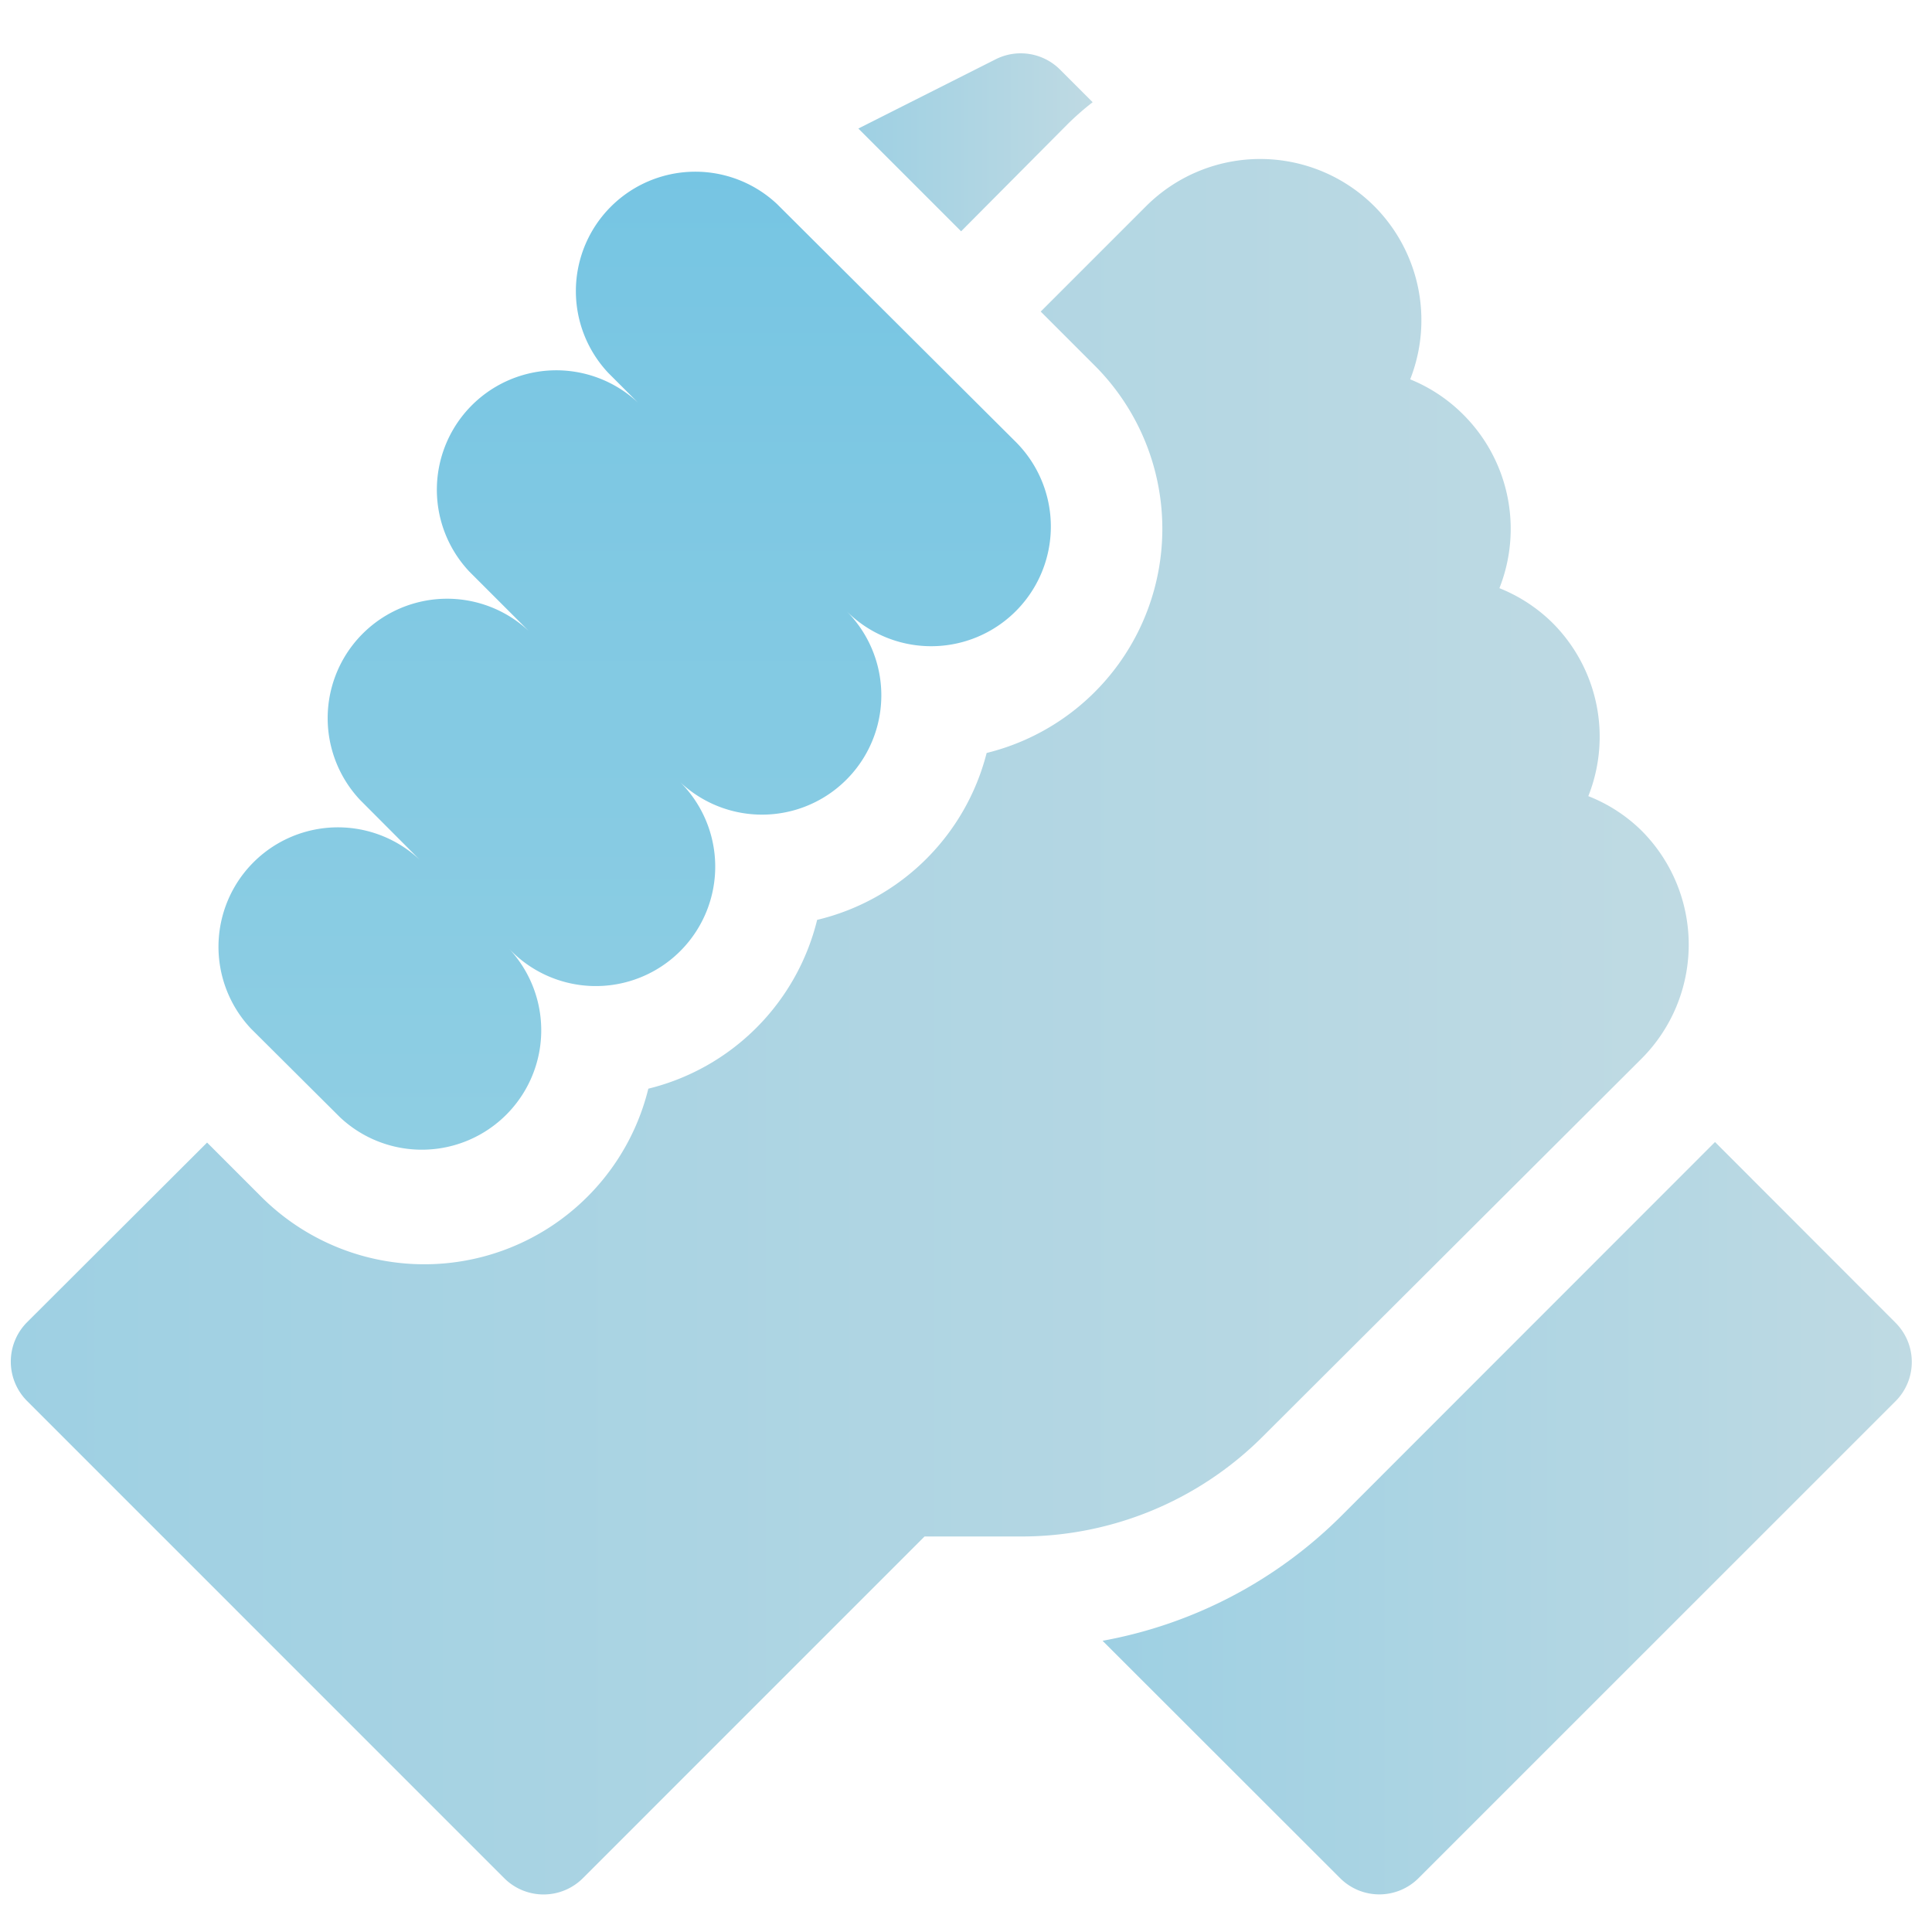 <?xml version="1.0" encoding="UTF-8" standalone="no"?>
<svg
   xmlns:dc="http://purl.org/dc/elements/1.1/"
   xmlns:cc="http://creativecommons.org/ns#"
   xmlns:rdf="http://www.w3.org/1999/02/22-rdf-syntax-ns#"
   xmlns:svg="http://www.w3.org/2000/svg"
   xmlns="http://www.w3.org/2000/svg"
   xmlns:xlink="http://www.w3.org/1999/xlink"
   xmlns:sodipodi="http://sodipodi.sourceforge.net/DTD/sodipodi-0.dtd"
   xmlns:inkscape="http://www.inkscape.org/namespaces/inkscape"
   inkscape:version="1.0 (4035a4fb49, 2020-05-01)"
   height="64"
   width="64"
   sodipodi:docname="SafeSupport.svg"
   id="svg26"
   version="1.1"
   viewBox="0 0 64 64">
  <sodipodi:namedview
     inkscape:current-layer="svg26"
     inkscape:window-maximized="0"
     inkscape:window-y="0"
     inkscape:window-x="0"
     inkscape:cy="77.461772"
     inkscape:cx="28.178381"
     inkscape:zoom="2.8289595"
     showgrid="false"
     id="namedview28"
     inkscape:window-height="907"
     inkscape:window-width="1419"
     inkscape:pageshadow="2"
     inkscape:pageopacity="0"
     guidetolerance="10"
     gridtolerance="10"
     objecttolerance="10"
     borderopacity="1"
     bordercolor="#666666"
     pagecolor="#ffffff" />
  <defs
     id="defs14">
    <linearGradient
       gradientUnits="userSpaceOnUse"
       y2="84.53"
       x2="109.68"
       y1="84.53"
       x1="62.96"
       id="a">
      <stop
         id="stop2"
         stop-color="#9ed0e3"
         offset="0" />
      <stop
         id="stop4"
         stop-color="#bfdae3"
         offset="1" />
    </linearGradient>
    <linearGradient
       gradientTransform="matrix(0.574,0,0,0.574,0.355,1.767)"
       xlink:href="#a"
       y2="56.1"
       x2="96.83"
       y1="56.1"
       x1="0"
       id="b" />
    <linearGradient
       gradientTransform="matrix(0.574,0,0,0.574,0.355,1.767)"
       gradientUnits="userSpaceOnUse"
       y2="63.41"
       x2="35.91"
       y1="6.68"
       x1="35.91"
       id="c">
      <stop
         id="stop8"
         stop-color="#76c5e3"
         offset="0" />
      <stop
         id="stop10"
         stop-color="#8fcee3"
         offset="1" />
    </linearGradient>
    <linearGradient
       gradientTransform="matrix(0.574,0,0,0.574,0.355,1.767)"
       xlink:href="#a"
       y2="5.12"
       x2="62.43"
       y1="5.12"
       x1="48.91"
       id="d" />
    <linearGradient
       gradientTransform="matrix(0.574,0,0,0.574,0.355,1.767)"
       y2="84.53"
       x2="109.68"
       y1="84.53"
       x1="62.96"
       gradientUnits="userSpaceOnUse"
       id="linearGradient855"
       xlink:href="#a"
       inkscape:collect="always" />
  </defs>
  <title
     id="title16">Fichier 6</title>
  <path
     style="fill:url(#linearGradient855);stroke-width:0.574"
     id="path18"
     fill="url(#a)"
     d="m 62.777,43.802 -5.965,-5.971 -12.337,12.343 a 14.99,14.99 0 0 1 -7.951,4.179 l 7.865,7.859 a 1.837,1.837 0 0 0 2.606,0 L 62.8,46.409 a 1.837,1.837 0 0 0 -0.023,-2.606 z" />
  <path
     style="fill:url(#b);stroke-width:0.574"
     id="path20"
     fill="url(#b)"
     d="m 54.383,35.065 a 5.345,5.345 0 0 0 0,-7.544 v 0 A 5.242,5.242 0 0 0 52.615,26.373 5.333,5.333 0 0 0 51.427,20.632 v 0 a 5.293,5.293 0 0 0 -1.757,-1.148 5.345,5.345 0 0 0 -1.188,-5.741 v 0 a 5.299,5.299 0 0 0 -1.768,-1.177 5.351,5.351 0 0 0 -1.194,-5.741 v 0 a 5.351,5.351 0 0 0 -7.549,0 l -3.496,3.496 1.791,1.791 a 7.647,7.647 0 0 1 -3.582,12.831 7.618,7.618 0 0 1 -5.615,5.529 7.63,7.63 0 0 1 -5.592,5.592 7.641,7.641 0 0 1 -12.825,3.577 L 6.86,37.849 0.895,43.802 a 1.849,1.849 0 0 0 0,2.606 L 16.7,62.214 a 1.843,1.843 0 0 0 2.612,0 L 30.627,50.898 h 3.186 a 11.31,11.31 0 0 0 8.037,-3.33 z" />
  <path
     style="fill:url(#c);stroke-width:0.574"
     id="path22"
     fill="url(#c)"
     d="m 11.263,37.011 a 3.956,3.956 0 0 0 5.592,-5.592 3.956,3.956 0 1 0 5.592,-5.592 3.952,3.952 0 1 0 5.592,-5.586 3.964,3.964 0 0 0 5.615,-5.597 l -7.911,-7.882 a 3.956,3.956 0 0 0 -5.592,5.592 l 0.987,0.987 a 3.956,3.956 0 0 0 -5.592,5.592 l 1.975,1.975 a 3.956,3.956 0 0 0 -5.592,5.592 l 1.975,1.981 a 3.956,3.956 0 0 0 -5.592,5.592 z" />
  <path
     style="fill:url(#d);stroke-width:0.574"
     id="path24"
     fill="url(#d)"
     d="M 35.335,4.144 A 8.939,8.939 0 0 1 36.196,3.386 L 35.117,2.307 A 1.843,1.843 0 0 0 32.987,1.962 l -4.553,2.296 3.404,3.404 z" />
</svg>
